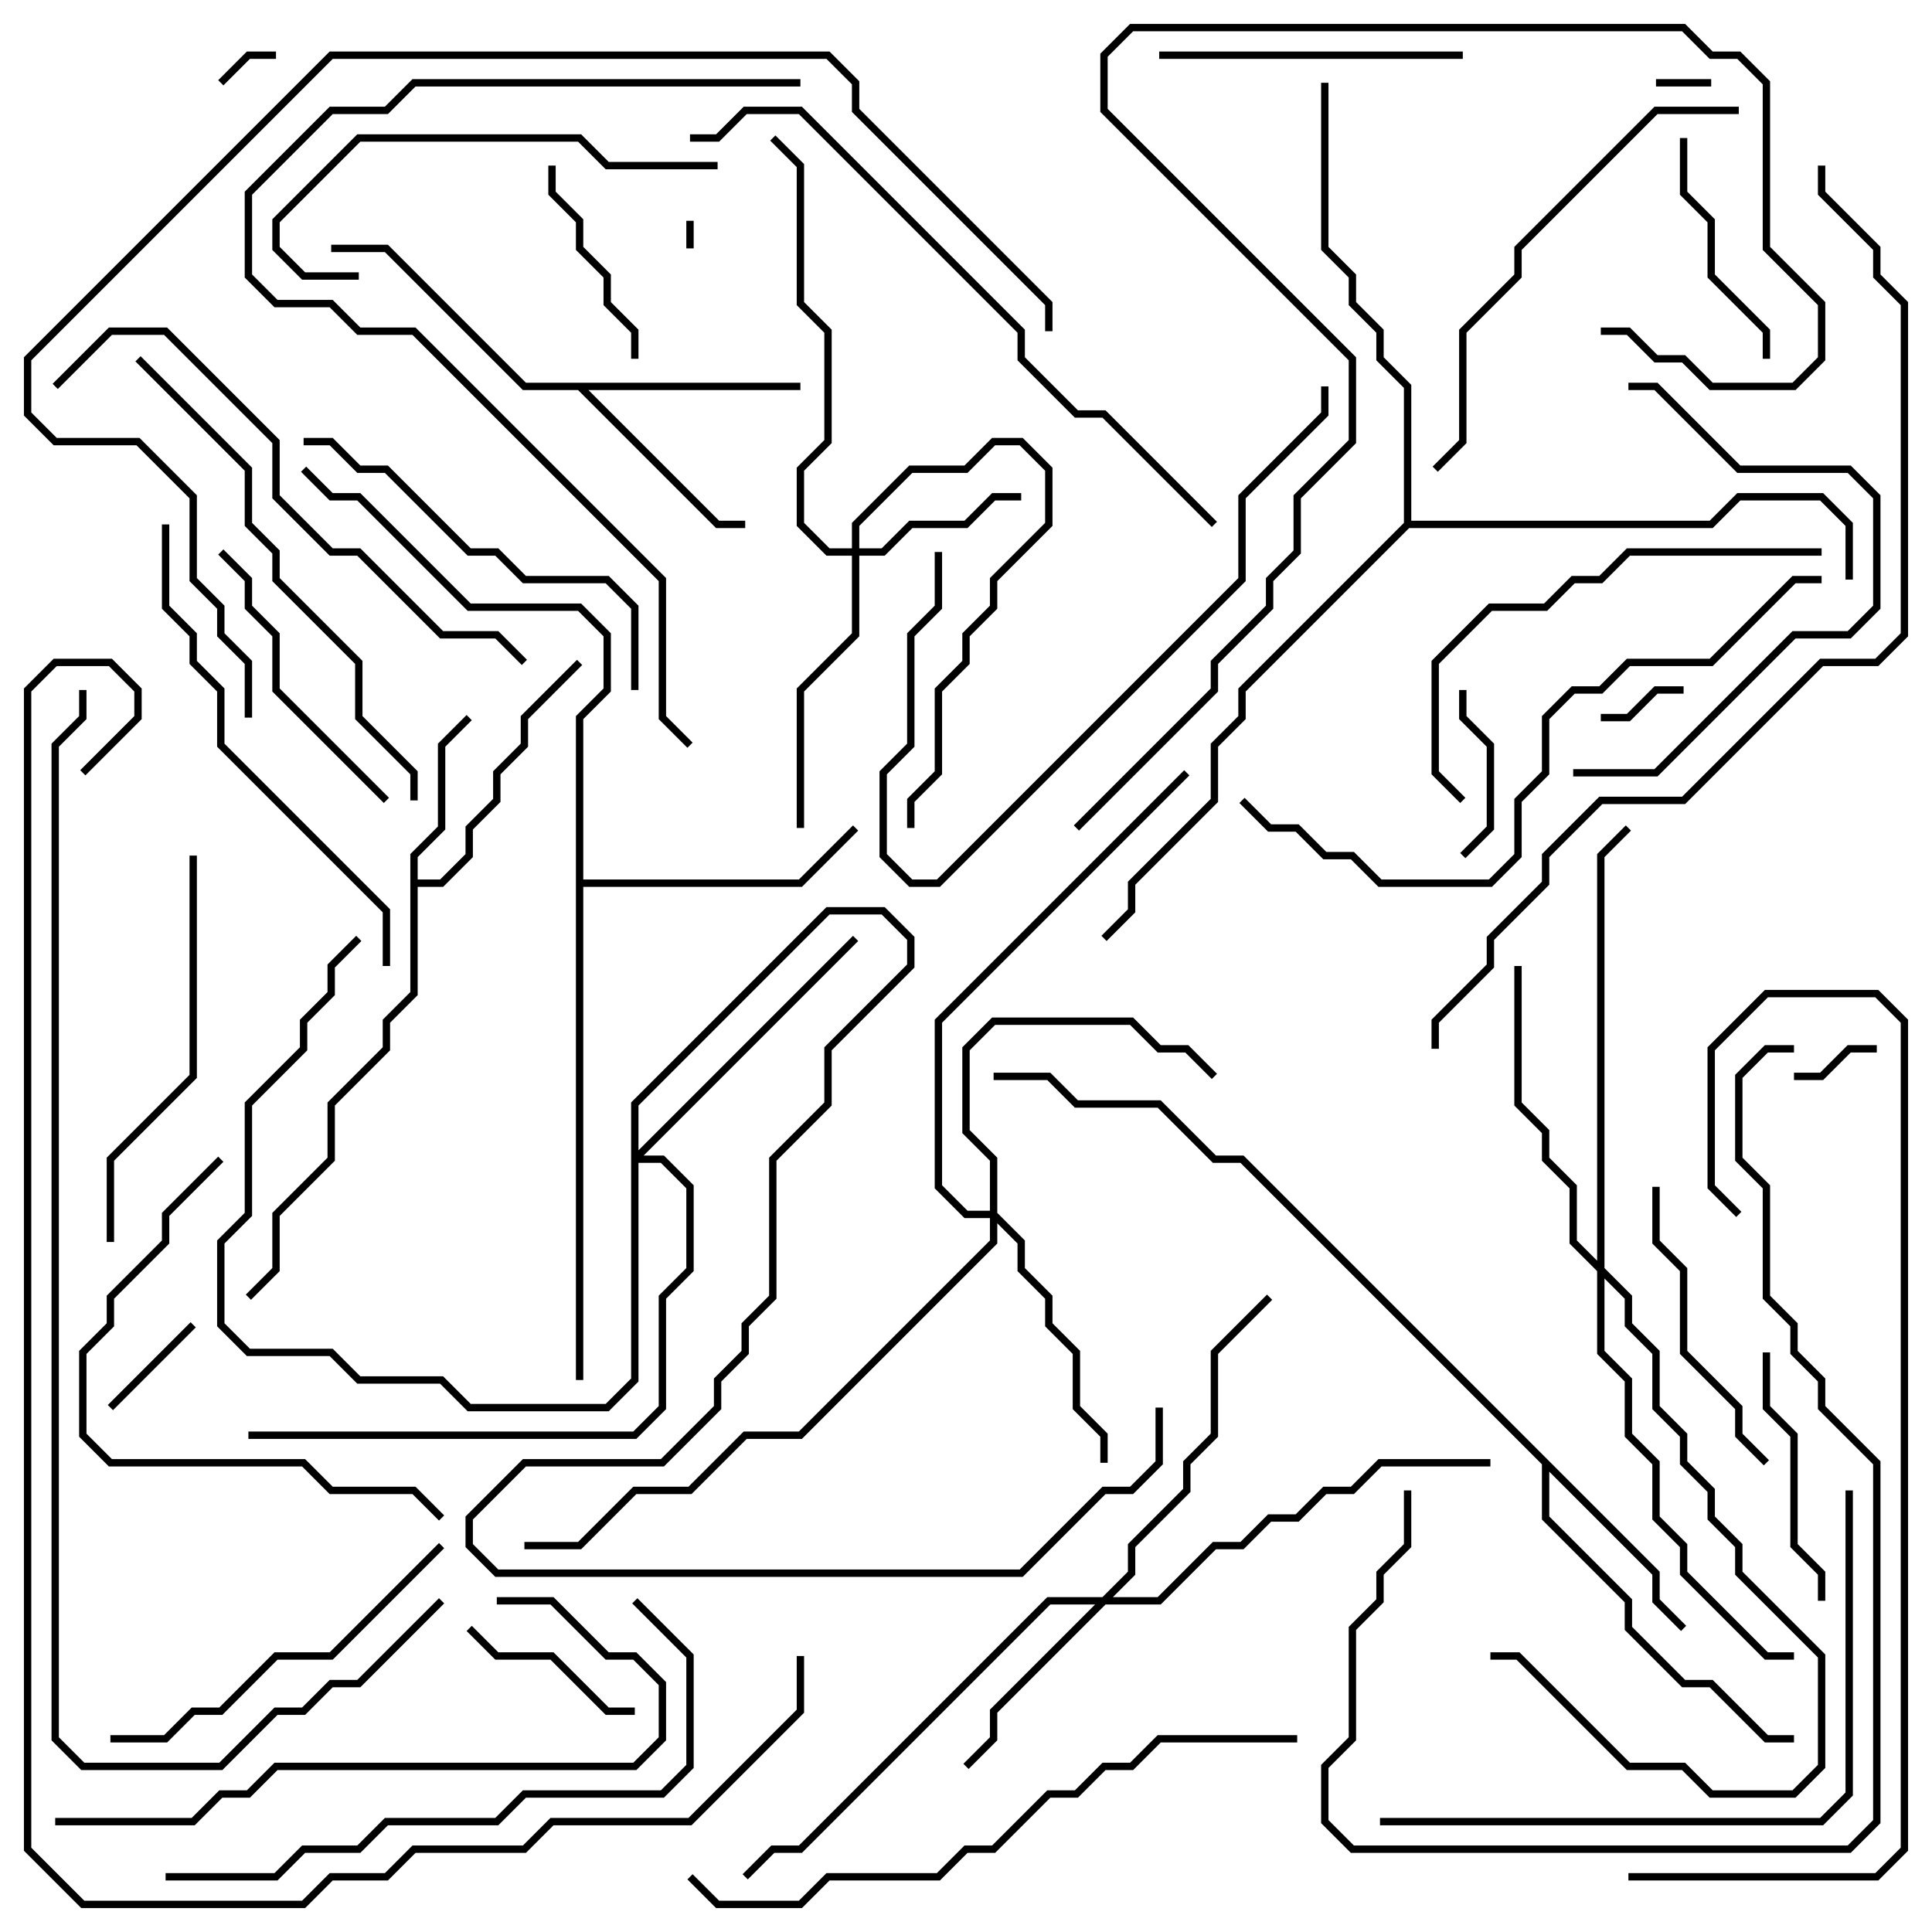 <svg version="1.1" width="105" height="105" xmlns="http://www.w3.org/2000/svg"><path d="M22.3,46.417L23.8,44.917L23.8,40.417L25.359,38.859L25.641,39.141L24.2,40.583L24.2,45.083L22.7,46.583L22.7,47.8L23.917,47.8L25.3,46.417L25.3,44.917L26.8,43.417L26.8,41.917L28.3,40.417L28.3,38.917L31.359,35.859L31.641,36.141L28.7,39.083L28.7,40.583L27.2,42.083L27.2,43.583L25.7,45.083L25.7,46.583L24.083,48.2L22.7,48.2L22.7,54.083L21.2,55.583L21.2,57.083L18.2,60.083L18.2,63.083L15.2,66.083L15.2,69.083L13.641,70.641L13.359,70.359L14.8,68.917L14.8,65.917L17.8,62.917L17.8,59.917L20.8,56.917L20.8,55.417L22.3,53.917z" stroke="none"/><path d="M90.2,85.417L90.2,86.917L91.641,88.359L91.359,88.641L89.8,87.083L89.8,85.583L84.2,79.983L84.2,82.417L88.7,86.917L88.7,88.417L91.583,91.3L93.083,91.3L96.083,94.3L97.5,94.3L97.5,94.7L95.917,94.7L92.917,91.7L91.417,91.7L88.3,88.583L88.3,87.083L83.8,82.583L83.8,79.583L67.417,63.2L65.917,63.2L62.917,60.2L58.417,60.2L56.917,58.7L54,58.7L54,58.3L57.083,58.3L58.583,59.8L63.083,59.8L66.083,62.8L67.583,62.8z" stroke="none"/><path d="M43.5,20.8L43.5,21.2L31.983,21.2L39.083,28.3L40.5,28.3L40.5,28.7L38.917,28.7L31.417,21.2L28.417,21.2L20.917,13.7L18,13.7L18,13.3L21.083,13.3L28.583,20.8z" stroke="none"/><path d="M31.3,38.917L32.8,37.417L32.8,34.583L31.417,33.2L25.417,33.2L19.417,27.2L17.917,27.2L16.359,25.641L16.641,25.359L18.083,26.8L19.583,26.8L25.583,32.8L31.583,32.8L33.2,34.417L33.2,37.583L31.7,39.083L31.7,47.8L43.417,47.8L46.359,44.859L46.641,45.141L43.583,48.2L31.7,48.2L31.7,75L31.3,75z" stroke="none"/><path d="M76.3,28.417L76.3,21.083L74.8,19.583L74.8,18.083L73.3,16.583L73.3,15.083L71.8,13.583L71.8,4.5L72.2,4.5L72.2,13.417L73.7,14.917L73.7,16.417L75.2,17.917L75.2,19.417L76.7,20.917L76.7,28.3L92.917,28.3L94.417,26.8L99.083,26.8L100.7,28.417L100.7,31.5L100.3,31.5L100.3,28.583L98.917,27.2L94.583,27.2L93.083,28.7L76.583,28.7L67.7,37.583L67.7,39.083L66.2,40.583L66.2,43.583L61.7,48.083L61.7,49.583L60.141,51.141L59.859,50.859L61.3,49.417L61.3,47.917L65.8,43.417L65.8,40.417L67.3,38.917L67.3,37.417z" stroke="none"/><path d="M46.3,29.8L46.3,28.417L49.417,25.3L52.417,25.3L53.917,23.8L55.583,23.8L57.2,25.417L57.2,28.583L54.2,31.583L54.2,33.083L52.7,34.583L52.7,36.083L51.2,37.583L51.2,42.083L49.7,43.583L49.7,45L49.3,45L49.3,43.417L50.8,41.917L50.8,37.417L52.3,35.917L52.3,34.417L53.8,32.917L53.8,31.417L56.8,28.417L56.8,25.583L55.417,24.2L54.083,24.2L52.583,25.7L49.583,25.7L46.7,28.583L46.7,29.8L47.917,29.8L49.417,28.3L52.417,28.3L53.917,26.8L55.5,26.8L55.5,27.2L54.083,27.2L52.583,28.7L49.583,28.7L48.083,30.2L46.7,30.2L46.7,34.583L43.7,37.583L43.7,45L43.3,45L43.3,37.417L46.3,34.417L46.3,30.2L44.917,30.2L43.3,28.583L43.3,25.417L44.8,23.917L44.8,18.083L43.3,16.583L43.3,9.083L41.859,7.641L42.141,7.359L43.7,8.917L43.7,16.417L45.2,17.917L45.2,24.083L43.7,25.583L43.7,28.417L45.083,29.8z" stroke="none"/><path d="M59.917,86.8L61.3,85.417L61.3,83.917L64.3,80.917L64.3,79.417L65.8,77.917L65.8,73.417L68.859,70.359L69.141,70.641L66.2,73.583L66.2,78.083L64.7,79.583L64.7,81.083L61.7,84.083L61.7,85.583L60.483,86.8L62.917,86.8L65.917,83.8L67.417,83.8L68.917,82.3L70.417,82.3L71.917,80.8L73.417,80.8L74.917,79.3L81,79.3L81,79.7L75.083,79.7L73.583,81.2L72.083,81.2L70.583,82.7L69.083,82.7L67.583,84.2L66.083,84.2L63.083,87.2L60.083,87.2L54.2,93.083L54.2,94.583L52.641,96.141L52.359,95.859L53.8,94.417L53.8,92.917L59.517,87.2L57.083,87.2L43.583,100.7L42.083,100.7L40.641,102.141L40.359,101.859L41.917,100.3L43.417,100.3L56.917,86.8z" stroke="none"/><path d="M53.8,65.8L53.8,63.083L52.3,61.583L52.3,56.917L53.917,55.3L61.583,55.3L63.083,56.8L64.583,56.8L66.141,58.359L65.859,58.641L64.417,57.2L62.917,57.2L61.417,55.7L54.083,55.7L52.7,57.083L52.7,61.417L54.2,62.917L54.2,65.917L55.7,67.417L55.7,68.917L57.2,70.417L57.2,71.917L58.7,73.417L58.7,76.417L60.2,77.917L60.2,79.5L59.8,79.5L59.8,78.083L58.3,76.583L58.3,73.583L56.8,72.083L56.8,70.583L55.3,69.083L55.3,67.583L54.2,66.483L54.2,67.583L43.583,78.2L40.583,78.2L37.583,81.2L34.583,81.2L31.583,84.2L28.5,84.2L28.5,83.8L31.417,83.8L34.417,80.8L37.417,80.8L40.417,77.8L43.417,77.8L53.8,67.417L53.8,66.2L52.417,66.2L50.8,64.583L50.8,55.417L64.359,41.859L64.641,42.141L51.2,55.583L51.2,64.417L52.583,65.8z" stroke="none"/><path d="M34.3,59.917L44.917,49.3L48.083,49.3L49.7,50.917L49.7,52.583L45.2,57.083L45.2,60.083L42.2,63.083L42.2,70.583L40.7,72.083L40.7,73.583L39.2,75.083L39.2,76.583L36.083,79.7L28.583,79.7L25.7,82.583L25.7,83.917L27.083,85.3L55.417,85.3L59.917,80.8L61.417,80.8L62.8,79.417L62.8,76.5L63.2,76.5L63.2,79.583L61.583,81.2L60.083,81.2L55.583,85.7L26.917,85.7L25.3,84.083L25.3,82.417L28.417,79.3L35.917,79.3L38.8,76.417L38.8,74.917L40.3,73.417L40.3,71.917L41.8,70.417L41.8,62.917L44.8,59.917L44.8,56.917L49.3,52.417L49.3,51.083L47.917,49.7L45.083,49.7L34.7,60.083L34.7,62.517L46.359,50.859L46.641,51.141L34.983,62.8L36.083,62.8L37.7,64.417L37.7,69.083L36.2,70.583L36.2,76.583L34.583,78.2L13.5,78.2L13.5,77.8L34.417,77.8L35.8,76.417L35.8,70.417L37.3,68.917L37.3,64.583L35.917,63.2L34.7,63.2L34.7,75.083L33.083,76.7L25.417,76.7L23.917,75.2L19.417,75.2L17.917,73.7L13.417,73.7L11.8,72.083L11.8,67.417L13.3,65.917L13.3,59.917L16.3,56.917L16.3,55.417L17.8,53.917L17.8,52.417L19.359,50.859L19.641,51.141L18.2,52.583L18.2,54.083L16.7,55.583L16.7,57.083L13.7,60.083L13.7,66.083L12.2,67.583L12.2,71.917L13.583,73.3L18.083,73.3L19.583,74.8L24.083,74.8L25.583,76.3L32.917,76.3L34.3,74.917z" stroke="none"/><path d="M86.8,68.517L86.8,46.417L88.359,44.859L88.641,45.141L87.2,46.583L87.2,68.917L88.7,70.417L88.7,71.917L90.2,73.417L90.2,76.417L91.7,77.917L91.7,79.417L93.2,80.917L93.2,82.417L94.7,83.917L94.7,85.417L99.2,89.917L99.2,96.083L97.583,97.7L92.917,97.7L91.417,96.2L88.417,96.2L82.417,90.2L81,90.2L81,89.8L82.583,89.8L88.583,95.8L91.583,95.8L93.083,97.3L97.417,97.3L98.8,95.917L98.8,90.083L94.3,85.583L94.3,84.083L92.8,82.583L92.8,81.083L91.3,79.583L91.3,78.083L89.8,76.583L89.8,73.583L88.3,72.083L88.3,70.583L87.2,69.483L87.2,73.417L88.7,74.917L88.7,77.917L90.2,79.417L90.2,82.417L91.7,83.917L91.7,85.417L96.083,89.8L97.5,89.8L97.5,90.2L95.917,90.2L91.3,85.583L91.3,84.083L89.8,82.583L89.8,79.583L88.3,78.083L88.3,75.083L86.8,73.583L86.8,69.083L85.3,67.583L85.3,64.583L83.8,63.083L83.8,61.583L82.3,60.083L82.3,52.5L82.7,52.5L82.7,59.917L84.2,61.417L84.2,62.917L85.7,64.417L85.7,67.417z" stroke="none"/><path d="M37.3,12L37.7,12L37.7,13.5L37.3,13.5z" stroke="none"/><path d="M93,4.3L93,4.7L90,4.7L90,4.3z" stroke="none"/><path d="M12.141,4.641L11.859,4.359L13.417,2.8L15,2.8L15,3.2L13.583,3.2z" stroke="none"/><path d="M97.5,58.7L97.5,58.3L98.917,58.3L100.417,56.8L102,56.8L102,57.2L100.583,57.2L99.083,58.7z" stroke="none"/><path d="M87,39.2L87,38.8L88.417,38.8L89.917,37.3L91.5,37.3L91.5,37.7L90.083,37.7L88.583,39.2z" stroke="none"/><path d="M10.359,71.859L10.641,72.141L6.141,76.641L5.859,76.359z" stroke="none"/><path d="M79.3,37.5L79.7,37.5L79.7,38.917L81.2,40.417L81.2,45.083L79.641,46.641L79.359,46.359L80.8,44.917L80.8,40.583L79.3,39.083z" stroke="none"/><path d="M25.359,88.641L25.641,88.359L27.083,89.8L30.083,89.8L33.083,92.8L34.5,92.8L34.5,93.2L32.917,93.2L29.917,90.2L26.917,90.2z" stroke="none"/><path d="M34.7,19.5L34.3,19.5L34.3,18.083L32.8,16.583L32.8,15.083L31.3,13.583L31.3,12.083L29.8,10.583L29.8,9L30.2,9L30.2,10.417L31.7,11.917L31.7,13.417L33.2,14.917L33.2,16.417L34.7,17.917z" stroke="none"/><path d="M96.2,19.5L95.8,19.5L95.8,18.083L92.8,15.083L92.8,12.083L91.3,10.583L91.3,7.5L91.7,7.5L91.7,10.417L93.2,11.917L93.2,14.917L96.2,17.917z" stroke="none"/><path d="M95.8,73.5L96.2,73.5L96.2,76.417L97.7,77.917L97.7,83.917L99.2,85.417L99.2,87L98.8,87L98.8,85.583L97.3,84.083L97.3,78.083L95.8,76.583z" stroke="none"/><path d="M96.141,79.359L95.859,79.641L94.3,78.083L94.3,76.583L91.3,73.583L91.3,69.083L89.8,67.583L89.8,64.5L90.2,64.5L90.2,67.417L91.7,68.917L91.7,73.417L94.7,76.417L94.7,77.917z" stroke="none"/><path d="M21.141,43.359L20.859,43.641L14.8,37.583L14.8,34.583L13.3,33.083L13.3,31.583L11.859,30.141L12.141,29.859L13.7,31.417L13.7,32.917L15.2,34.417L15.2,37.417z" stroke="none"/><path d="M79.5,2.8L79.5,3.2L63,3.2L63,2.8z" stroke="none"/><path d="M39,8.8L39,9.2L32.917,9.2L31.417,7.7L19.583,7.7L15.2,12.083L15.2,13.417L16.583,14.8L19.5,14.8L19.5,15.2L16.417,15.2L14.8,13.583L14.8,11.917L19.417,7.3L31.583,7.3L33.083,8.8z" stroke="none"/><path d="M6,94.7L6,94.3L8.917,94.3L10.417,92.8L11.917,92.8L14.917,89.8L17.917,89.8L23.859,83.859L24.141,84.141L18.083,90.2L15.083,90.2L12.083,93.2L10.583,93.2L9.083,94.7z" stroke="none"/><path d="M85.5,42.2L85.5,41.8L89.917,41.8L97.417,34.3L100.417,34.3L101.8,32.917L101.8,27.083L100.417,25.7L94.417,25.7L89.917,21.2L88.5,21.2L88.5,20.8L90.083,20.8L94.583,25.3L100.583,25.3L102.2,26.917L102.2,33.083L100.583,34.7L97.583,34.7L90.083,42.2z" stroke="none"/><path d="M6.2,67.5L5.8,67.5L5.8,62.917L10.3,58.417L10.3,46.5L10.7,46.5L10.7,58.583L6.2,63.083z" stroke="none"/><path d="M16.5,24.2L16.5,23.8L18.083,23.8L19.583,25.3L21.083,25.3L25.583,29.8L27.083,29.8L28.583,31.3L33.083,31.3L34.7,32.917L34.7,37.5L34.3,37.5L34.3,33.083L32.917,31.7L28.417,31.7L26.917,30.2L25.417,30.2L20.917,25.7L19.417,25.7L17.917,24.2z" stroke="none"/><path d="M50.8,30L51.2,30L51.2,33.083L49.7,34.583L49.7,40.583L48.2,42.083L48.2,46.417L49.583,47.8L50.917,47.8L67.3,31.417L67.3,26.917L71.8,22.417L71.8,21L72.2,21L72.2,22.583L67.7,27.083L67.7,31.583L51.083,48.2L49.417,48.2L47.8,46.583L47.8,41.917L49.3,40.417L49.3,34.417L50.8,32.917z" stroke="none"/><path d="M11.859,62.859L12.141,63.141L9.2,66.083L9.2,67.583L6.2,70.583L6.2,72.083L4.7,73.583L4.7,77.917L6.083,79.3L16.583,79.3L18.083,80.8L22.583,80.8L24.141,82.359L23.859,82.641L22.417,81.2L17.917,81.2L16.417,79.7L5.917,79.7L4.3,78.083L4.3,73.417L5.8,71.917L5.8,70.417L8.8,67.417L8.8,65.917z" stroke="none"/><path d="M99,29.8L99,30.2L88.583,30.2L87.083,31.7L85.583,31.7L84.083,33.2L81.083,33.2L78.2,36.083L78.2,41.917L79.641,43.359L79.359,43.641L77.8,42.083L77.8,35.917L80.917,32.8L83.917,32.8L85.417,31.3L86.917,31.3L88.417,29.8z" stroke="none"/><path d="M94.5,5.8L94.5,6.2L90.083,6.2L82.7,13.583L82.7,15.083L79.7,18.083L79.7,24.083L78.141,25.641L77.859,25.359L79.3,23.917L79.3,17.917L82.3,14.917L82.3,13.417L89.917,5.8z" stroke="none"/><path d="M27,87.2L27,86.8L30.083,86.8L33.083,89.8L34.583,89.8L36.2,91.417L36.2,94.583L34.583,96.2L15.083,96.2L13.583,97.7L12.083,97.7L10.583,99.2L3,99.2L3,98.8L10.417,98.8L11.917,97.3L13.417,97.3L14.917,95.8L34.417,95.8L35.8,94.417L35.8,91.583L34.417,90.2L32.917,90.2L29.917,87.2z" stroke="none"/><path d="M8.8,28.5L9.2,28.5L9.2,32.917L10.7,34.417L10.7,35.917L12.2,37.417L12.2,40.417L21.2,49.417L21.2,52.5L20.8,52.5L20.8,49.583L11.8,40.583L11.8,37.583L10.3,36.083L10.3,34.583L8.8,33.083z" stroke="none"/><path d="M22.7,43.5L22.3,43.5L22.3,42.083L19.3,39.083L19.3,36.083L14.8,31.583L14.8,30.083L13.3,28.583L13.3,25.583L7.359,19.641L7.641,19.359L13.7,25.417L13.7,28.417L15.2,29.917L15.2,31.417L19.7,35.917L19.7,38.917L22.7,41.917z" stroke="none"/><path d="M3.141,21.141L2.859,20.859L5.917,17.8L9.083,17.8L15.2,23.917L15.2,26.917L18.083,29.8L19.583,29.8L24.083,34.3L27.083,34.3L28.641,35.859L28.359,36.141L26.917,34.7L23.917,34.7L19.417,30.2L17.917,30.2L14.8,27.083L14.8,24.083L8.917,18.2L6.083,18.2z" stroke="none"/><path d="M9,102.2L9,101.8L14.917,101.8L16.417,100.3L19.417,100.3L20.917,98.8L26.917,98.8L28.417,97.3L35.917,97.3L37.3,95.917L37.3,90.083L34.359,87.141L34.641,86.859L37.7,89.917L37.7,96.083L36.083,97.7L28.583,97.7L27.083,99.2L21.083,99.2L19.583,100.7L16.583,100.7L15.083,102.2z" stroke="none"/><path d="M75,99.2L75,98.8L98.917,98.8L100.3,97.417L100.3,81L100.7,81L100.7,97.583L99.083,99.2z" stroke="none"/><path d="M97.5,56.8L97.5,57.2L96.083,57.2L94.7,58.583L94.7,62.917L96.2,64.417L96.2,70.417L97.7,71.917L97.7,73.417L99.2,74.917L99.2,76.417L102.2,79.417L102.2,99.083L100.583,100.7L73.417,100.7L71.8,99.083L71.8,95.917L73.3,94.417L73.3,88.417L74.8,86.917L74.8,85.417L76.3,83.917L76.3,81L76.7,81L76.7,84.083L75.2,85.583L75.2,87.083L73.7,88.583L73.7,94.583L72.2,96.083L72.2,98.917L73.583,100.3L100.417,100.3L101.8,98.917L101.8,79.583L98.8,76.583L98.8,75.083L97.3,73.583L97.3,72.083L95.8,70.583L95.8,64.583L94.3,63.083L94.3,58.417L95.917,56.8z" stroke="none"/><path d="M99,31.3L99,31.7L97.583,31.7L93.083,36.2L88.583,36.2L87.083,37.7L85.583,37.7L84.2,39.083L84.2,42.083L82.7,43.583L82.7,46.583L81.083,48.2L74.917,48.2L73.417,46.7L71.917,46.7L70.417,45.2L68.917,45.2L67.359,43.641L67.641,43.359L69.083,44.8L70.583,44.8L72.083,46.3L73.583,46.3L75.083,47.8L80.917,47.8L82.3,46.417L82.3,43.417L83.8,41.917L83.8,38.917L85.417,37.3L86.917,37.3L88.417,35.8L92.917,35.8L97.417,31.3z" stroke="none"/><path d="M70.5,94.3L70.5,94.7L63.083,94.7L61.583,96.2L60.083,96.2L58.583,97.7L57.083,97.7L54.083,100.7L52.583,100.7L51.083,102.2L45.083,102.2L43.583,103.7L38.917,103.7L37.359,102.141L37.641,101.859L39.083,103.3L43.417,103.3L44.917,101.8L50.917,101.8L52.417,100.3L53.917,100.3L56.917,97.3L58.417,97.3L59.917,95.8L61.417,95.8L62.917,94.3z" stroke="none"/><path d="M37.5,7.7L37.5,7.3L38.917,7.3L40.417,5.8L43.583,5.8L55.7,17.917L55.7,19.417L58.583,22.3L60.083,22.3L66.141,28.359L65.859,28.641L59.917,22.7L58.417,22.7L55.3,19.583L55.3,18.083L43.417,6.2L40.583,6.2L39.083,7.7z" stroke="none"/><path d="M43.5,4.3L43.5,4.7L22.583,4.7L21.083,6.2L18.083,6.2L13.7,10.583L13.7,14.917L15.083,16.3L18.083,16.3L19.583,17.8L22.583,17.8L36.2,31.417L36.2,38.917L37.641,40.359L37.359,40.641L35.8,39.083L35.8,31.583L22.417,18.2L19.417,18.2L17.917,16.7L14.917,16.7L13.3,15.083L13.3,10.417L17.917,5.8L20.917,5.8L22.417,4.3z" stroke="none"/><path d="M88.5,102.2L88.5,101.8L101.917,101.8L103.3,100.417L103.3,55.583L101.917,54.2L96.083,54.2L93.2,57.083L93.2,64.417L94.641,65.859L94.359,66.141L92.8,64.583L92.8,56.917L95.917,53.8L102.083,53.8L103.7,55.417L103.7,100.583L102.083,102.2z" stroke="none"/><path d="M58.641,45.141L58.359,44.859L65.8,37.417L65.8,35.917L68.8,32.917L68.8,31.417L70.3,29.917L70.3,26.917L73.3,23.917L73.3,19.583L59.8,6.083L59.8,2.917L61.417,1.3L91.583,1.3L93.083,2.8L94.583,2.8L96.2,4.417L96.2,13.417L99.2,16.417L99.2,19.583L97.583,21.2L92.917,21.2L91.417,19.7L89.917,19.7L88.417,18.2L87,18.2L87,17.8L88.583,17.8L90.083,19.3L91.583,19.3L93.083,20.8L97.417,20.8L98.8,19.417L98.8,16.583L95.8,13.583L95.8,4.583L94.417,3.2L92.917,3.2L91.417,1.7L61.583,1.7L60.2,3.083L60.2,5.917L73.7,19.417L73.7,24.083L70.7,27.083L70.7,30.083L69.2,31.583L69.2,33.083L66.2,36.083L66.2,37.583z" stroke="none"/><path d="M57.2,18L56.8,18L56.8,16.583L46.3,6.083L46.3,4.583L44.917,3.2L18.083,3.2L1.7,19.583L1.7,22.417L3.083,23.8L7.583,23.8L10.7,26.917L10.7,31.417L12.2,32.917L12.2,34.417L13.7,35.917L13.7,39L13.3,39L13.3,36.083L11.8,34.583L11.8,33.083L10.3,31.583L10.3,27.083L7.417,24.2L2.917,24.2L1.3,22.583L1.3,19.417L17.917,2.8L45.083,2.8L46.7,4.417L46.7,5.917L57.2,16.417z" stroke="none"/><path d="M78.2,57L77.8,57L77.8,55.417L80.8,52.417L80.8,50.917L83.8,47.917L83.8,46.417L86.917,43.3L91.417,43.3L98.917,35.8L101.917,35.8L103.3,34.417L103.3,16.583L101.8,15.083L101.8,13.583L98.8,10.583L98.8,9L99.2,9L99.2,10.417L102.2,13.417L102.2,14.917L103.7,16.417L103.7,34.583L102.083,36.2L99.083,36.2L91.583,43.7L87.083,43.7L84.2,46.583L84.2,48.083L81.2,51.083L81.2,52.583L78.2,55.583z" stroke="none"/><path d="M23.859,86.859L24.141,87.141L19.583,91.7L18.083,91.7L16.583,93.2L15.083,93.2L12.083,96.2L4.417,96.2L2.8,94.583L2.8,40.417L4.3,38.917L4.3,37.5L4.7,37.5L4.7,39.083L3.2,40.583L3.2,94.417L4.583,95.8L11.917,95.8L14.917,92.8L16.417,92.8L17.917,91.3L19.417,91.3z" stroke="none"/><path d="M43.3,90L43.7,90L43.7,93.083L37.583,99.2L30.083,99.2L28.583,100.7L22.583,100.7L21.083,102.2L18.083,102.2L16.583,103.7L4.417,103.7L1.3,100.583L1.3,37.417L2.917,35.8L6.083,35.8L7.7,37.417L7.7,39.083L4.641,42.141L4.359,41.859L7.3,38.917L7.3,37.583L5.917,36.2L3.083,36.2L1.7,37.583L1.7,100.417L4.583,103.3L16.417,103.3L17.917,101.8L20.917,101.8L22.417,100.3L28.417,100.3L29.917,98.8L37.417,98.8L43.3,92.917z" stroke="none"/></svg>